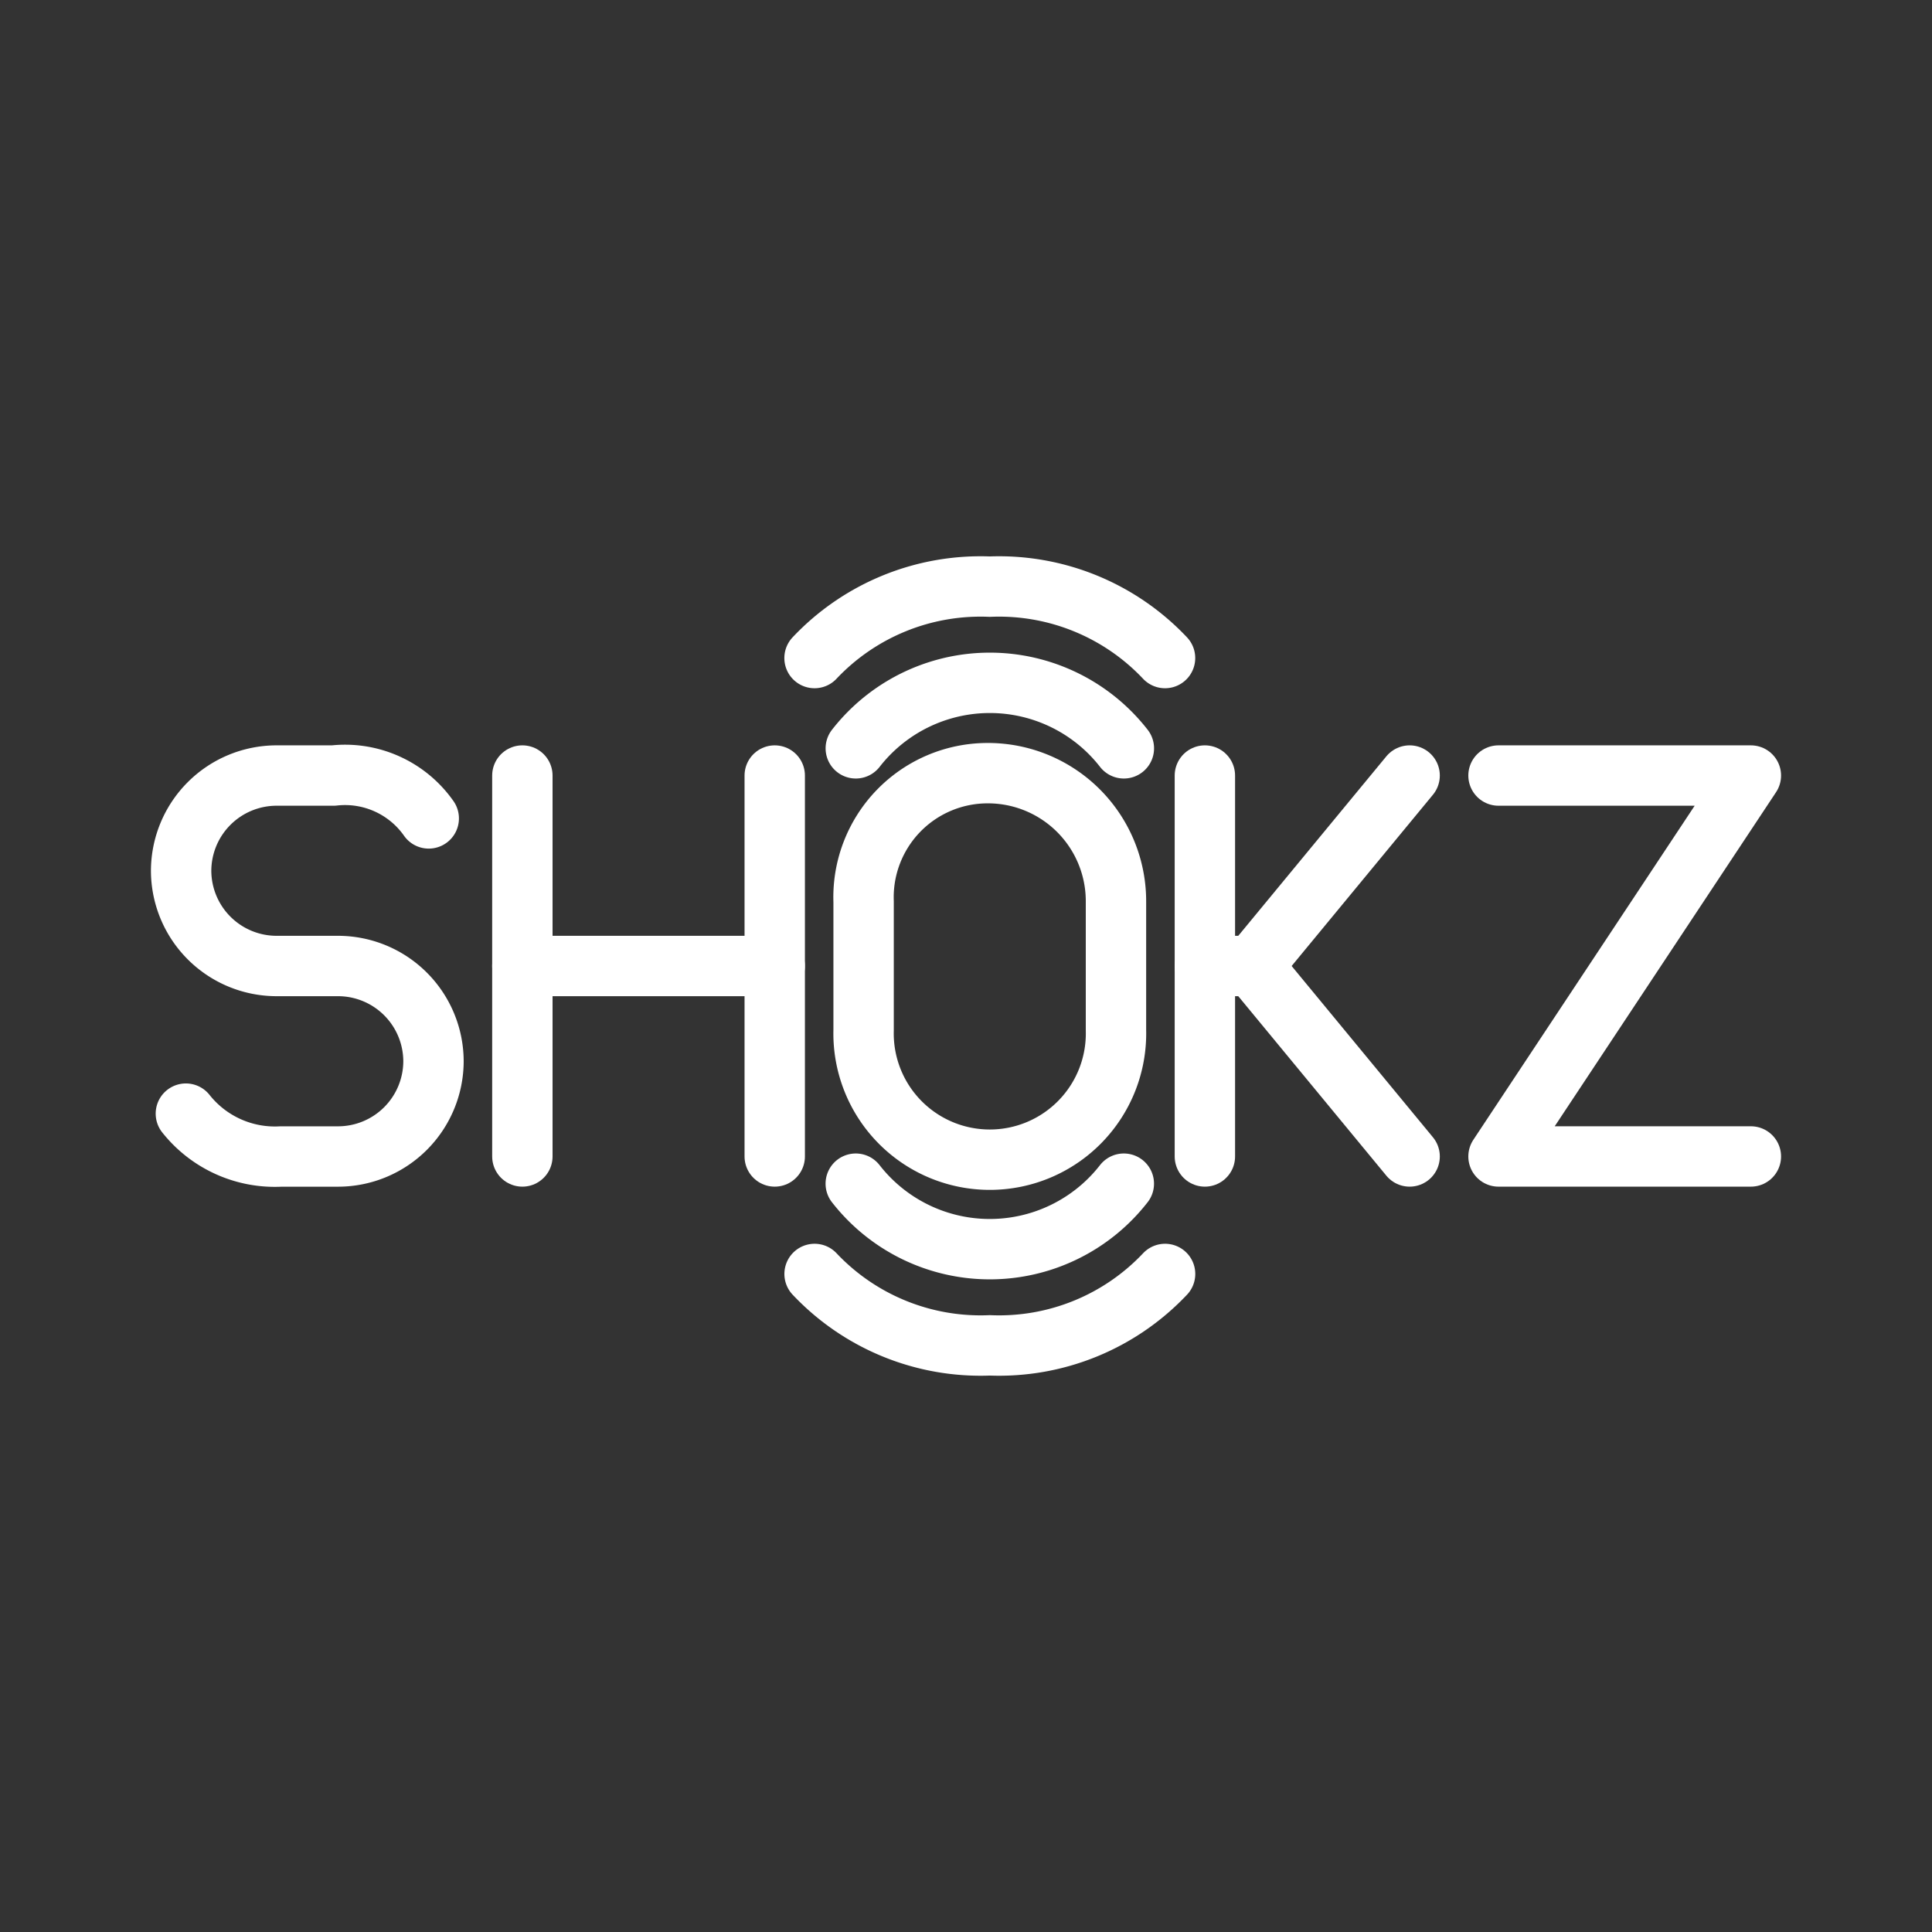 <ns0:svg xmlns:ns0="http://www.w3.org/2000/svg" viewBox="0 0 48 48" style="stroke-width:1.5px"><ns0:rect x="0" y="0" width="48" height="48" fill="#333333" stroke="none"/><ns0:defs style="stroke-width:1.5px"><ns0:style style="stroke-width:1.5px">.a{fill:none;stroke:#fff;stroke-linecap:round;stroke-linejoin:round;}</ns0:style></ns0:defs><ns0:path class="a" d="M4.618,27.668a2.821,2.821,0,0,0,2.366,1.065h1.42A2.373,2.373,0,0,0,10.77,26.366h0A2.373,2.373,0,0,0,8.404,24H6.866A2.373,2.373,0,0,1,4.5,21.634h0a2.373,2.373,0,0,1,2.366-2.366h1.42a2.54,2.54,0,0,1,2.366,1.065" style="stroke-width:1.5px" /><ns0:line class="a" x1="12.978" y1="19.268" x2="12.978" y2="28.732" style="stroke-width:1.5px" /><ns0:line class="a" x1="19.248" y1="19.268" x2="19.248" y2="28.732" style="stroke-width:1.5px" /><ns0:line class="a" x1="12.978" y1="24" x2="19.248" y2="24" style="stroke-width:1.5px" /><ns0:path class="a" d="M21.456,25.597a3.136,3.136,0,1,0,6.27,0V22.403a3.181,3.181,0,0,0-3.194-3.194,3.083,3.083,0,0,0-3.076,3.194Z" style="stroke-width:1.5px" /><ns0:line class="a" x1="29.935" y1="19.268" x2="29.935" y2="28.732" style="stroke-width:1.5px" /><ns0:polyline class="a" points="35.022 28.732 31.118 24 35.022 19.268" style="stroke-width:1.5px" /><ns0:line class="a" x1="31.118" y1="24" x2="29.935" y2="24" style="stroke-width:1.5px" /><ns0:polyline class="a" points="37.23 19.268 43.5 19.268 37.23 28.732 43.5 28.732" style="stroke-width:1.5px" /><ns0:path class="a" d="M21.262,18.592a4.221,4.221,0,0,1,6.66,0" style="stroke-width:1.5px" /><ns0:path class="a" d="M20.237,16.349a5.668,5.668,0,0,1,4.354-1.774,5.668,5.668,0,0,1,4.354,1.774" style="stroke-width:1.5px" /><ns0:path class="a" d="M27.921,29.408a4.221,4.221,0,0,1-6.66,0" style="stroke-width:1.5px" /><ns0:path class="a" d="M28.946,31.651a5.668,5.668,0,0,1-4.354,1.774,5.668,5.668,0,0,1-4.354-1.774" style="stroke-width:1.5px" /></ns0:svg>